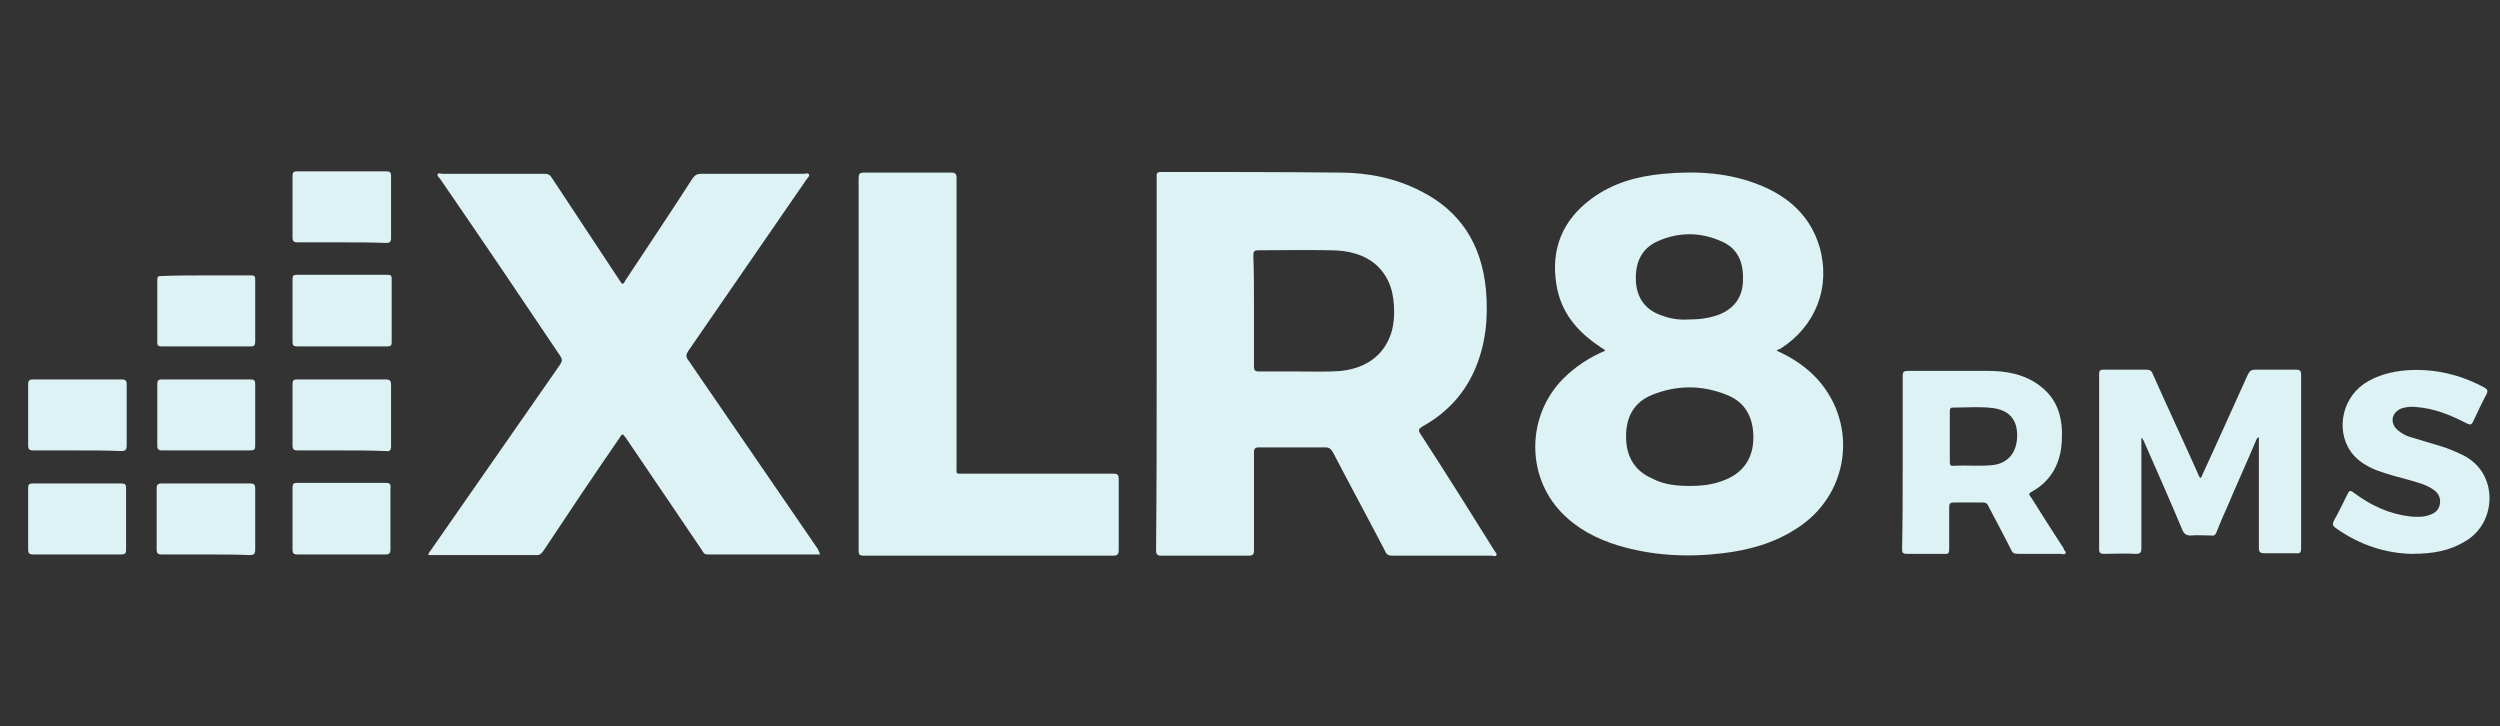 <?xml version="1.0" encoding="utf-8"?>
<!-- Generator: Adobe Illustrator 28.0.0, SVG Export Plug-In . SVG Version: 6.00 Build 0)  -->
<svg version="1.1" id="Layer_1" xmlns="http://www.w3.org/2000/svg" xmlns:xlink="http://www.w3.org/1999/xlink" x="0px" y="0px"
	 viewBox="0 0 408.5 118.7" style="enable-background:new 0 0 408.5 118.7;" xml:space="preserve">
<rect x="0" y="0" width="408.5" height="118.7" fill="#333333" stroke="none"/>
<style type="text/css">
	.st0{fill:#DCF2F4;}
</style>
<g>
	<g>
		<path class="st0" d="M189,59.4c0-10.1,0-20.3,0-30.4c0-0.5-0.1-0.9,0.7-0.9c9.7,0,19.5,0,29.2,0.1c4.6,0,9.1,0.9,13.2,3
			c6.6,3.3,10,8.8,10.7,16.1c0.4,4.6,0,9-1.9,13.3c-1.8,4-4.7,7-8.5,9.1c-0.6,0.4-0.7,0.6-0.3,1.2c4.1,6.3,8.1,12.7,12.1,19.1
			c0.1,0.2,0.5,0.5,0.3,0.7c-0.1,0.3-0.5,0.1-0.8,0.1c-5.4,0-10.8,0-16.2,0c-0.6,0-1-0.2-1.2-0.8c-2.8-5.4-5.7-10.7-8.5-16.1
			c-0.3-0.5-0.6-0.8-1.2-0.8c-3.6,0-7.3,0-10.9,0c-0.6,0-0.8,0.2-0.8,0.8c0,5.3,0,10.7,0,16c0,0.7-0.2,0.9-0.9,0.9
			c-4.7,0-9.5,0-14.2,0c-0.7,0-0.9-0.2-0.9-0.9C189,79.7,189,69.6,189,59.4z M204.9,50.6c0,3.1,0,6.2,0,9.3c0,0.6,0.2,0.8,0.8,0.8
			c2.1,0,4.3,0,6.4,0c2.4,0,4.8,0.1,7.1-0.1c4.4-0.5,7.3-2.9,8.3-6.8c0.2-0.9,0.3-1.9,0.3-2.8c0-2.9-0.6-5.5-2.8-7.6
			c-2.1-1.9-4.8-2.5-7.6-2.5c-3.9-0.1-7.8,0-11.8,0c-0.7,0-0.8,0.2-0.8,0.9C204.9,44.5,204.9,47.5,204.9,50.6z"/>
		<path class="st0" d="M134,90.6c-6.2,0-12.3,0-18.4,0c-0.5,0-0.7-0.3-0.9-0.7c-4.1-6.1-8.3-12.2-12.4-18.3c-0.6-0.8-0.6-0.8-1.1,0
			C97,77.7,92.9,83.8,88.8,90c-0.3,0.4-0.5,0.7-1.1,0.7c-5.8,0-11.5,0-17.3,0c-0.1,0-0.2,0-0.4,0c0-0.4,0.3-0.6,0.4-0.8
			c7-10.1,14.1-20.2,21.1-30.3c0.4-0.6,0.4-0.9,0-1.5C85,48.4,78.5,38.8,71.9,29.2c-0.2-0.2-0.5-0.5-0.4-0.7
			c0.1-0.3,0.5-0.1,0.8-0.1c5.6,0,11.1,0,16.7,0c0.6,0,0.9,0.2,1.2,0.7c3.7,5.6,7.4,11.2,11.1,16.8c0.1,0.2,0.3,0.4,0.4,0.5
			c0.3-0.1,0.4-0.4,0.5-0.6c3.7-5.6,7.4-11.1,11-16.7c0.4-0.5,0.7-0.7,1.4-0.7c5.6,0,11.1,0,16.7,0c0.3,0,0.7-0.2,0.9,0.1
			c0.1,0.3-0.2,0.5-0.4,0.8c-6.4,9.3-12.9,18.7-19.3,28c-0.4,0.6-0.5,1,0,1.6c7.1,10.3,14.1,20.6,21.2,30.9
			C133.7,90,133.9,90.2,134,90.6z"/>
		<path class="st0" d="M290.3,57.3c2.7,1.2,4.9,2.7,6.8,4.8c6.6,7.5,5,18.9-3.6,24.3c-3.7,2.4-7.8,3.5-12,4
			c-5.8,0.7-11.6,0.4-17.2-1.3c-3.5-1.1-6.6-2.7-9.2-5.4c-5.8-6.1-5.6-15.8,0.3-21.8c2-2,4.3-3.5,6.9-4.6c-0.2-0.3-0.6-0.4-0.8-0.6
			c-3.8-2.5-6.5-5.7-7.2-10.3c-0.9-5.7,1-10.4,5.7-13.9c3.5-2.6,7.5-3.7,11.8-4.1c5.4-0.5,10.8-0.2,15.9,1.9c4.6,1.9,8.1,5,9.6,10
			c1.9,6.6-0.6,13-6.4,16.7C290.7,57,290.6,57.1,290.3,57.3z M276.1,79.4c2,0,3.9-0.2,5.8-1c3-1.2,4.6-3.6,4.6-6.9
			c0-3.3-1.3-5.8-4.4-7c-4-1.6-8.1-1.6-12.1,0c-3,1.2-4.3,3.6-4.3,6.8c0,3.2,1.3,5.6,4.3,6.9C271.9,79.2,274,79.4,276.1,79.4z
			 M276,52.2c1.7,0,3.3-0.2,4.9-0.8c2.5-1,3.9-2.9,3.9-5.7c0.1-2.9-0.9-5.2-3.6-6.3c-3.4-1.5-6.9-1.5-10.3,0
			c-2.7,1.2-3.7,3.5-3.6,6.4c0.1,2.8,1.5,4.8,4.1,5.7C272.9,52.1,274.4,52.3,276,52.2z"/>
		<path class="st0" d="M140.3,59.5c0-10.1,0-20.2,0-30.3c0-0.8,0.1-1,1-1c4.7,0,9.4,0,14.1,0c0.7,0,0.9,0.2,0.9,0.9
			c0,15.7,0,31.5,0,47.2c0,1.2-0.2,1.1,1.1,1.1c8.2,0,16.3,0,24.5,0c0.8,0,0.9,0.2,0.9,1c0,3.8,0,7.6,0,11.4c0,0.8-0.2,1-1,1
			c-13.5,0-27,0-40.6,0c-0.8,0-0.9-0.2-0.9-0.9C140.3,79.7,140.3,69.6,140.3,59.5z"/>
		<path class="st0" d="M368.8,71.6c-1.6,3.8-3.3,7.5-4.9,11.3c-0.6,1.3-1.2,2.7-1.7,4c-0.2,0.5-0.4,0.7-0.9,0.6
			c-1.1,0-2.2-0.1-3.3,0c-0.7,0-1.1-0.2-1.4-0.9c-2-4.8-4.1-9.5-6.2-14.3c-0.1-0.3-0.3-0.6-0.5-0.8c0,0.3,0,0.6,0,0.9
			c0,5.7,0,11.5,0,17.2c0,0.7-0.2,0.9-0.9,0.9c-1.7-0.1-3.5,0-5.2,0c-0.5,0-0.8-0.1-0.8-0.7c0-9.6,0-19.1,0-28.7
			c0-0.6,0.2-0.7,0.8-0.7c2.3,0,4.6,0,6.9,0c0.6,0,0.9,0.2,1.1,0.8c2.4,5.4,4.9,10.7,7.3,16.1c0.1,0.3,0.2,0.5,0.4,0.8
			c0.3-0.1,0.3-0.4,0.4-0.6c2.5-5.4,4.9-10.8,7.4-16.3c0.3-0.6,0.6-0.8,1.2-0.8c2.2,0,4.4,0,6.6,0c0.6,0,0.9,0.1,0.9,0.8
			c0,9.5,0,19,0,28.4c0,0.7-0.2,0.9-0.9,0.8c-1.7,0-3.4,0-5.1,0c-0.7,0-0.9-0.2-0.9-0.9c0-5.7,0-11.5,0-17.2c0-0.3,0-0.6,0-0.9
			C368.9,71.6,368.9,71.6,368.8,71.6z"/>
		<path class="st0" d="M310.9,75.6c0-4.7,0-9.4,0-14.1c0-0.8,0.2-0.9,1-0.9c4.3,0,8.5,0,12.8,0c3.1,0,6.1,0.5,8.7,2.5
			c3,2.3,3.7,5.5,3.5,9c-0.2,3.6-1.7,6.5-5,8.3c-0.6,0.3-0.2,0.6,0,0.9c1.7,2.7,3.4,5.4,5.1,8c0.1,0.1,0.2,0.2,0.2,0.4
			c0.1,0.3,0.5,0.5,0.3,0.7c-0.1,0.3-0.5,0.1-0.8,0.1c-2.3,0-4.6,0-7,0c-0.6,0-0.9-0.2-1.1-0.7c-1.2-2.4-2.5-4.8-3.7-7.1
			c-0.2-0.5-0.5-0.6-1.1-0.6c-1.5,0-2.9,0-4.4,0c-0.7,0-0.9,0.1-0.9,0.8c0,2.3,0,4.5,0,6.8c0,0.6-0.1,0.9-0.8,0.8c-2,0-4.1,0-6.1,0
			c-0.7,0-0.8-0.2-0.8-0.8C310.9,85.1,310.9,80.4,310.9,75.6z M318.6,71.4c0,1.4,0,2.7,0,4.1c0,0.4,0.1,0.7,0.6,0.6
			c2.1-0.1,4.3,0.1,6.4-0.1c2.5-0.3,3.9-2,4-4.6c0.1-2.7-1.2-4.3-3.8-4.7c-2.2-0.3-4.5-0.1-6.7-0.1c-0.5,0-0.5,0.3-0.5,0.7
			C318.6,68.7,318.6,70.1,318.6,71.4z"/>
		<path class="st0" d="M394,90.5c-4.1-0.1-8.4-1.4-12.3-4.2c-0.6-0.4-0.6-0.7-0.3-1.3c0.8-1.4,1.5-2.9,2.2-4.3
			c0.3-0.6,0.5-0.6,1-0.2c2.8,2.1,5.8,3.5,9.3,3.9c1.1,0.1,2.2,0.1,3.2-0.3c0.9-0.3,1.5-0.9,1.6-1.9c0.1-0.9-0.3-1.7-1.1-2.2
			c-1.1-0.8-2.4-1.1-3.7-1.5c-1.9-0.5-3.8-1-5.7-1.7c-1.4-0.6-2.6-1.3-3.6-2.4c-3-3.4-2.2-9,1.7-11.7c2.1-1.4,4.5-2,7-2.2
			c4.5-0.3,8.7,0.7,12.6,2.8c0.5,0.3,0.7,0.5,0.4,1.1c-0.8,1.5-1.5,3-2.2,4.5c-0.3,0.6-0.5,0.5-1,0.3c-2.7-1.4-5.4-2.5-8.4-2.7
			c-0.7-0.1-1.5,0-2.2,0.2c-1.7,0.6-2.1,2.4-0.7,3.6c0.6,0.5,1.3,0.9,2,1.1c1.7,0.5,3.3,1,5,1.5c1.3,0.4,2.5,0.9,3.7,1.5
			c5.8,2.9,5.5,11,0.4,14C400.3,90,397.6,90.5,394,90.5z"/>
		<path class="st0" d="M33.7,45c2.4,0,4.9,0,7.3,0c0.6,0,0.7,0.1,0.7,0.7c0,3.4,0,6.8,0,10.1c0,0.5-0.1,0.8-0.7,0.8
			c-4.9,0-9.7,0-14.6,0c-0.6,0-0.7-0.2-0.7-0.7c0-3.4,0-6.8,0-10.1c0-0.6,0.1-0.7,0.7-0.7C28.8,45,31.2,45,33.7,45z"/>
		<path class="st0" d="M55.8,56.6c-2.4,0-4.8,0-7.2,0c-0.6,0-0.8-0.1-0.8-0.8c0-3.4,0-6.8,0-10.2c0-0.5,0.1-0.7,0.7-0.7
			c4.9,0,9.8,0,14.8,0c0.5,0,0.7,0.1,0.7,0.6c0,3.5,0,6.9,0,10.4c0,0.6-0.2,0.7-0.7,0.7C60.7,56.6,58.2,56.6,55.8,56.6z"/>
		<path class="st0" d="M33.7,62c2.4,0,4.8,0,7.2,0c0.6,0,0.8,0.1,0.8,0.8c0,3.3,0,6.6,0,10c0,0.7-0.2,0.8-0.9,0.8
			c-4.8,0-9.6,0-14.3,0c-0.6,0-0.8-0.2-0.8-0.8c0-3.3,0-6.6,0-10c0-0.6,0.1-0.8,0.8-0.8C28.9,62,31.3,62,33.7,62z"/>
		<path class="st0" d="M55.8,73.6c-2.4,0-4.7,0-7.1,0c-0.6,0-0.9-0.1-0.9-0.8c0-3.3,0-6.7,0-10c0-0.7,0.2-0.8,0.8-0.8
			c4.8,0,9.6,0,14.4,0c0.7,0,0.9,0.2,0.9,0.9c0,3.3,0,6.6,0,10c0,0.7-0.2,0.9-0.9,0.8C60.6,73.6,58.2,73.6,55.8,73.6z"/>
		<path class="st0" d="M33.6,90.6c-2.4,0-4.8,0-7.2,0c-0.6,0-0.8-0.2-0.8-0.8c0-3.3,0-6.7,0-10c0-0.6,0.2-0.8,0.8-0.8
			c4.8,0,9.7,0,14.5,0c0.6,0,0.8,0.2,0.8,0.8c0,3.3,0,6.6,0,10c0,0.7-0.2,0.9-0.9,0.9C38.5,90.6,36,90.6,33.6,90.6z"/>
		<path class="st0" d="M55.8,90.6c-2.4,0-4.8,0-7.1,0c-0.7,0-0.9-0.1-0.9-0.9c0-3.3,0-6.6,0-10c0-0.7,0.2-0.8,0.8-0.8
			c4.8,0,9.6,0,14.4,0c0.7,0,0.9,0.2,0.8,0.9c0,3.3,0,6.6,0,10c0,0.6-0.2,0.8-0.8,0.8C60.6,90.6,58.2,90.6,55.8,90.6z"/>
		<path class="st0" d="M55.9,39.6c-2.4,0-4.8,0-7.2,0c-0.6,0-0.9-0.1-0.9-0.8c0-3.3,0-6.7,0-10c0-0.6,0.1-0.8,0.8-0.8
			c4.8,0,9.7,0,14.5,0c0.6,0,0.8,0.1,0.8,0.8c0,3.4,0,6.8,0,10.1c0,0.6-0.2,0.8-0.8,0.8C60.7,39.6,58.3,39.6,55.9,39.6z"/>
	</g>
	<path class="st0" d="M12.6,79c2.4,0,4.8,0,7.2,0c0.6,0,0.8,0.1,0.8,0.8c0,3.3,0,6.6,0,10c0,0.7-0.2,0.8-0.9,0.8
		c-4.8,0-9.6,0-14.3,0c-0.6,0-0.8-0.2-0.8-0.8c0-3.3,0-6.6,0-10c0-0.6,0.1-0.8,0.8-0.8C7.8,79,10.2,79,12.6,79z"/>
	<path class="st0" d="M12.6,73.6c-2.4,0-4.8,0-7.2,0c-0.6,0-0.8-0.2-0.8-0.8c0-3.3,0-6.7,0-10c0-0.6,0.2-0.8,0.8-0.8
		c4.8,0,9.7,0,14.5,0c0.6,0,0.8,0.2,0.8,0.8c0,3.3,0,6.6,0,10c0,0.7-0.2,0.9-0.9,0.9C17.4,73.6,15,73.6,12.6,73.6z"/>
</g>
</svg>
